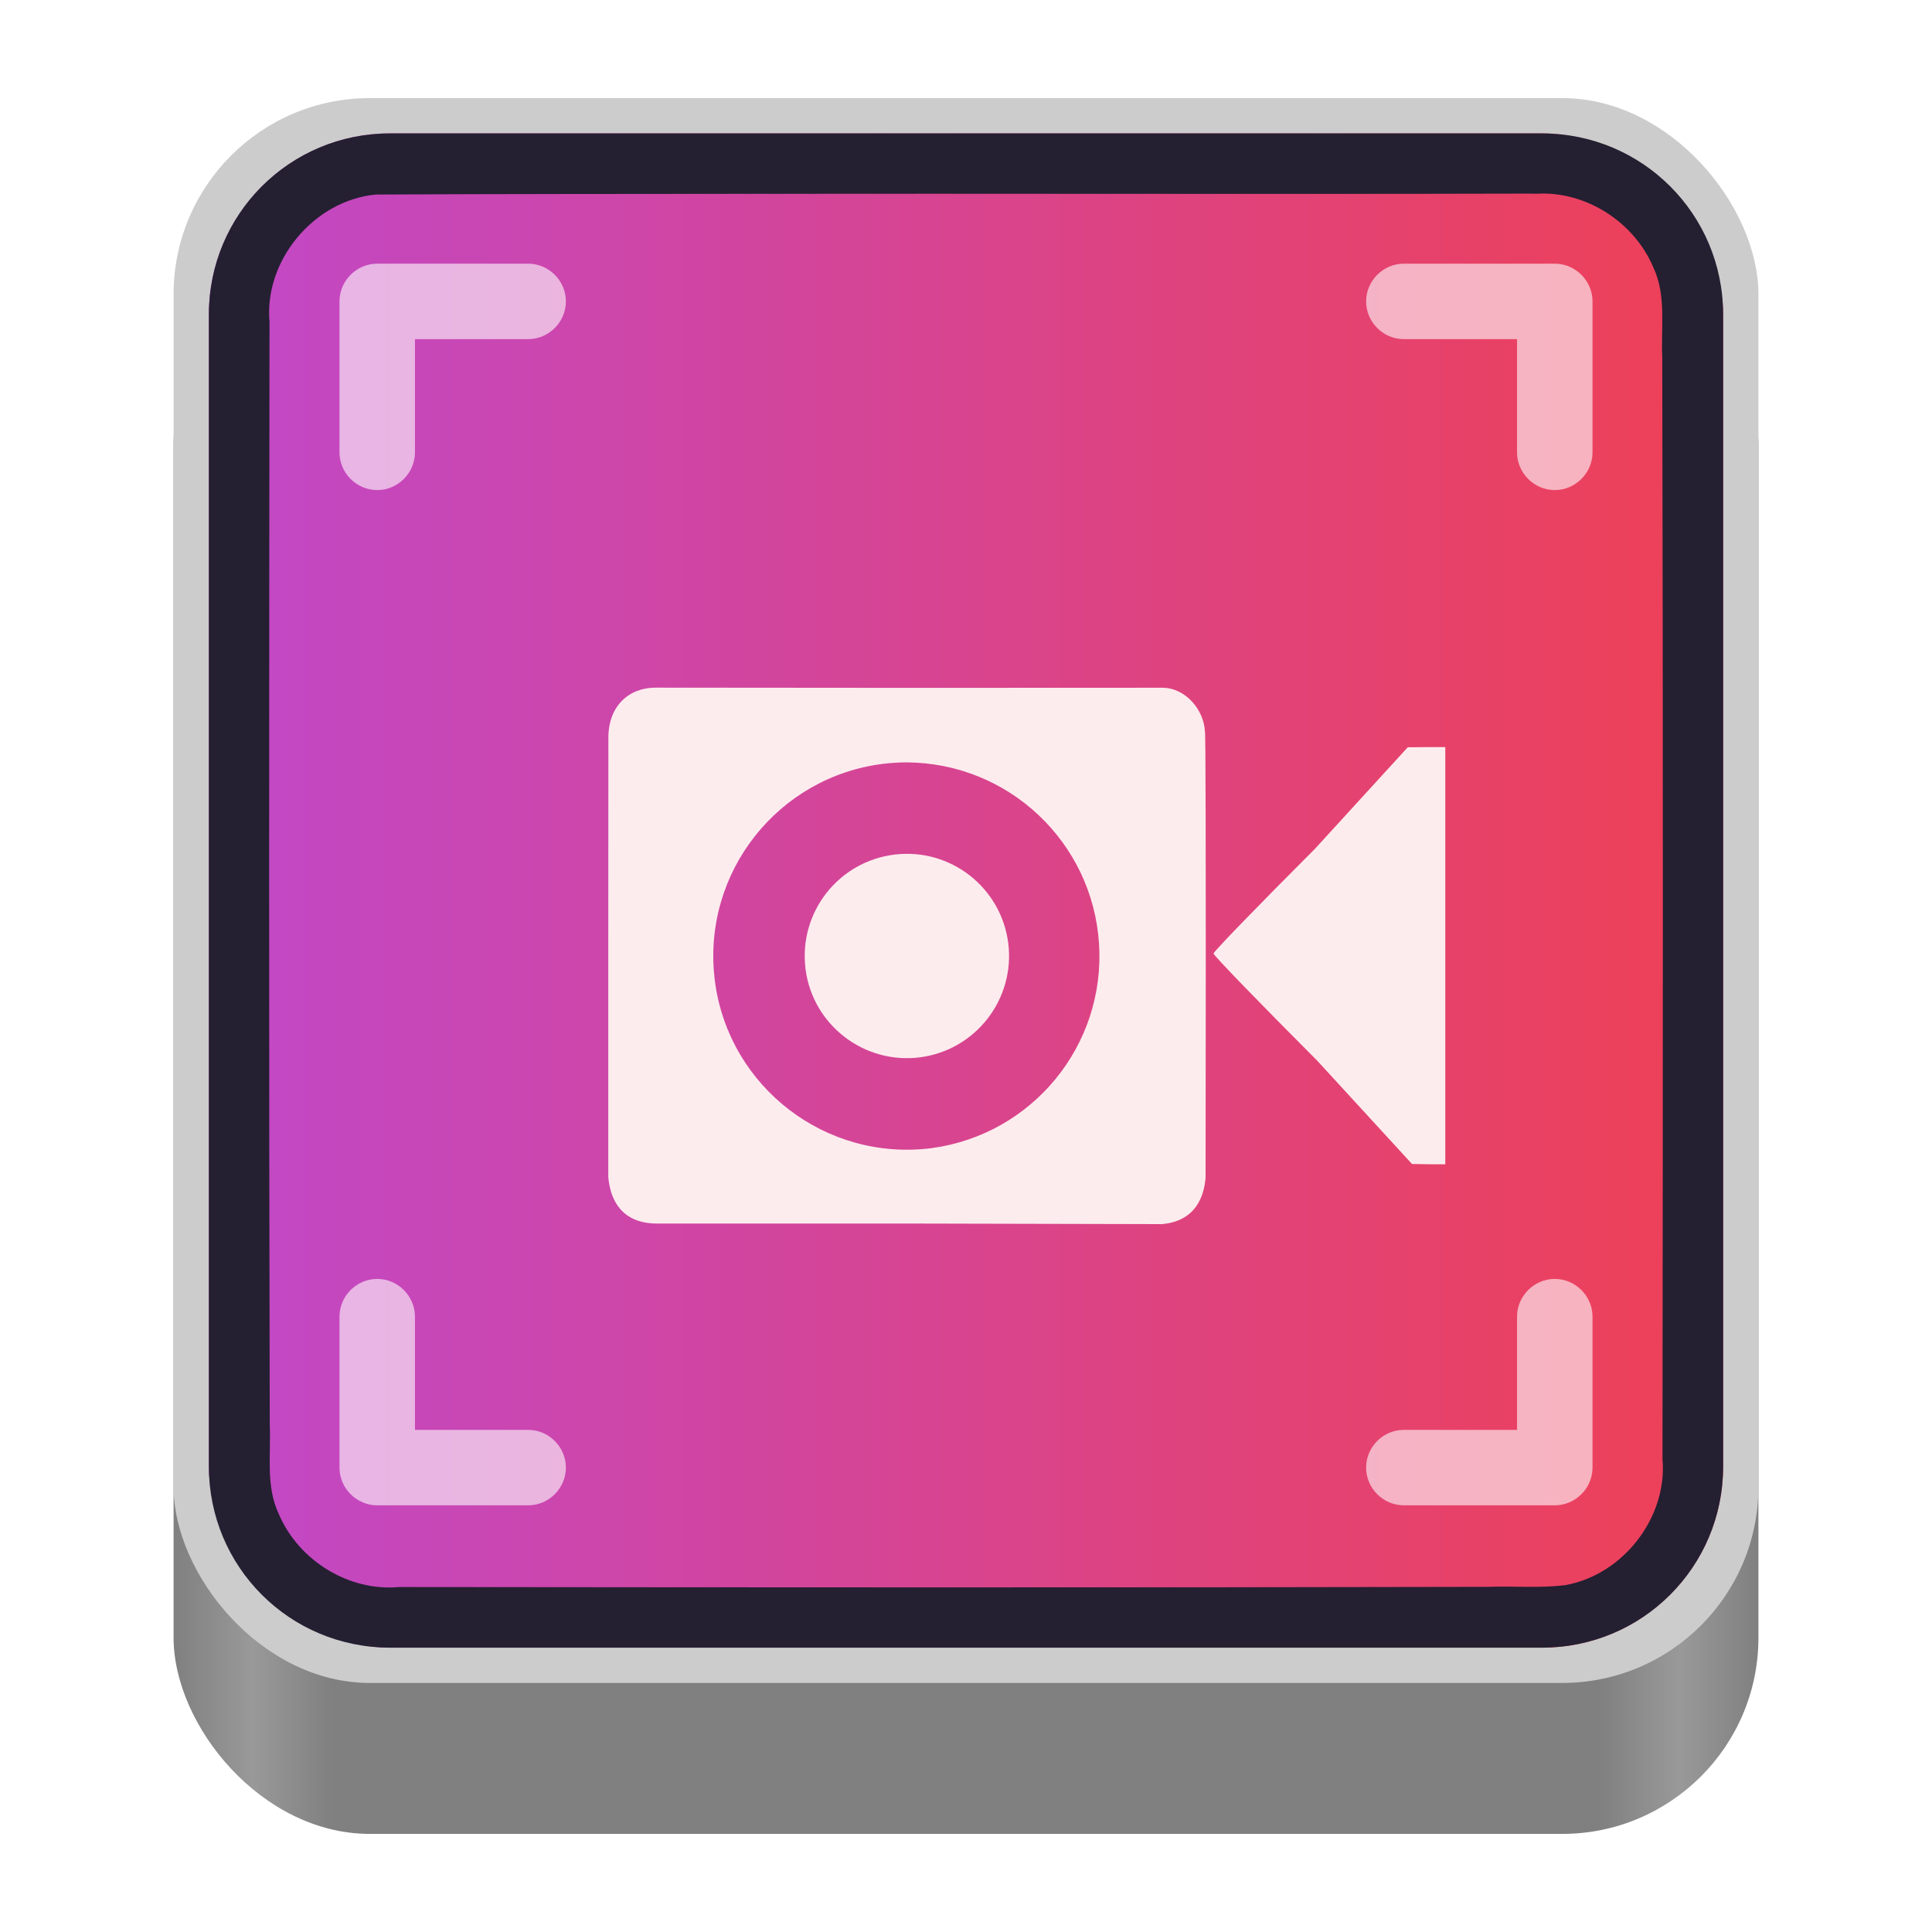 <?xml version="1.0" encoding="UTF-8" standalone="no"?>
<!-- Created with Inkscape (http://www.inkscape.org/) -->

<svg
   width="128"
   height="128"
   viewBox="0 0 128 128"
   version="1.1"
   id="svg5"
   inkscape:version="1.4 (e7c3feb100, 2024-10-09)"
   sodipodi:docname="io.github.seadve.Kooha.svg"
   xml:space="preserve"
   xmlns:inkscape="http://www.inkscape.org/namespaces/inkscape"
   xmlns:sodipodi="http://sodipodi.sourceforge.net/DTD/sodipodi-0.dtd"
   xmlns:xlink="http://www.w3.org/1999/xlink"
   xmlns="http://www.w3.org/2000/svg"
   xmlns:svg="http://www.w3.org/2000/svg"><sodipodi:namedview
     id="namedview7"
     pagecolor="#ffffff"
     bordercolor="#666666"
     borderopacity="1"
     inkscape:pageshadow="2"
     inkscape:pageopacity="0.0"
     inkscape:pagecheckerboard="true"
     inkscape:document-units="px"
     showgrid="false"
     inkscape:showpageshadow="false"
     showborder="true"
     inkscape:snap-page="true"
     inkscape:zoom="7.7122872"
     inkscape:cx="40.779083"
     inkscape:cy="63.21082"
     inkscape:window-width="1366"
     inkscape:window-height="731"
     inkscape:window-x="0"
     inkscape:window-y="0"
     inkscape:window-maximized="1"
     inkscape:current-layer="layer2"
     inkscape:snap-global="true"
     inkscape:snap-bbox="true"
     inkscape:bbox-paths="true"
     inkscape:bbox-nodes="true"
     inkscape:snap-bbox-edge-midpoints="true"
     inkscape:snap-bbox-midpoints="true"
     inkscape:object-paths="false"
     inkscape:object-nodes="false"
     inkscape:snap-intersection-paths="true"
     inkscape:snap-smooth-nodes="true"
     inkscape:deskcolor="#d1d1d1" /><defs
     id="defs2"><linearGradient
       id="linearGradient11"
       inkscape:collect="always"><stop
         style="stop-color:#c148c8;stop-opacity:1"
         offset="0"
         id="stop11" /><stop
         style="stop-color:#ef4055;stop-opacity:1"
         offset="1"
         id="stop12" /></linearGradient><linearGradient
       y2="236"
       x2="96"
       y1="236"
       x1="32"
       gradientTransform="translate(604.817,170.586)"
       gradientUnits="userSpaceOnUse"
       id="linearGradient1099"
       xlink:href="#linearGradient1036" /><linearGradient
       id="linearGradient1036"><stop
         id="stop1032"
         offset="0"
         style="stop-color:#d5d3cf;stop-opacity:1;" /><stop
         id="stop1034"
         offset="1"
         style="stop-color:#f6f5f4;stop-opacity:1" /></linearGradient><radialGradient
       r="32"
       fy="-76"
       fx="-244"
       cy="-76"
       cx="-244"
       gradientTransform="matrix(0.883,0,0,0.883,-460.35,463.12)"
       gradientUnits="userSpaceOnUse"
       id="radialGradient1103"
       xlink:href="#linearGradient1069" /><linearGradient
       id="linearGradient1069"><stop
         id="stop1065"
         offset="0"
         style="stop-color:#d5d3cf;stop-opacity:1" /><stop
         id="stop1067-1"
         offset="1"
         style="stop-color:#949390;stop-opacity:1" /></linearGradient><linearGradient
       gradientUnits="userSpaceOnUse"
       y2="232"
       x2="64"
       y1="262.5"
       x1="64"
       id="linearGradient1027"
       xlink:href="#linearGradient1025"
       gradientTransform="translate(-470.586,432.817)" /><linearGradient
       id="linearGradient1025"><stop
         id="stop1021"
         offset="0"
         style="stop-color:#9a9996;stop-opacity:1" /><stop
         id="stop1023"
         offset="1"
         style="stop-color:#77767b;stop-opacity:1" /></linearGradient><inkscape:path-effect
       effect="spiro"
       id="path-effect35304-9"
       is_visible="true" /><clipPath
       clipPathUnits="userSpaceOnUse"
       id="clipPath1609-7"><path
         sodipodi:nodetypes="cccccc"
         inkscape:connector-curvature="0"
         id="path1611-5"
         d="m 252,116 28,-28 v -8 h -36 v 36 z"
         style="fill:#e74747;stroke:none;stroke-width:0.25px;stroke-linecap:butt;stroke-linejoin:miter;stroke-opacity:1" /></clipPath><radialGradient
       r="32"
       fy="-76"
       fx="-244"
       cy="-76"
       cx="-244"
       gradientTransform="matrix(0.883,0,0,0.883,-460.35,463.12)"
       gradientUnits="userSpaceOnUse"
       id="radialGradient1103-5"
       xlink:href="#linearGradient1069" /><inkscape:path-effect
       effect="spiro"
       id="path-effect35304-9-2"
       is_visible="true" /><clipPath
       clipPathUnits="userSpaceOnUse"
       id="clipPath1609-7-7"><path
         sodipodi:nodetypes="cccccc"
         inkscape:connector-curvature="0"
         id="path1611-5-0"
         d="m 252,116 28,-28 v -8 h -36 v 36 z"
         style="fill:#e74747;stroke:none;stroke-width:0.25px;stroke-linecap:butt;stroke-linejoin:miter;stroke-opacity:1" /></clipPath><clipPath
       clipPathUnits="userSpaceOnUse"
       id="clipPath744"><rect
         style="fill:#1e88e5;fill-opacity:1;stroke-width:0.265"
         id="rect746"
         width="541.867"
         height="541.867"
         x="0"
         y="1.5987212e-14"
         rx="79.375"
         ry="79.375" /></clipPath><clipPath
       clipPathUnits="userSpaceOnUse"
       id="clipPath62"><rect
         style="fill:#1e88e5;fill-opacity:1;stroke-width:0.265"
         id="rect64"
         width="541.867"
         height="541.867"
         x="2.2507105e-05"
         y="-0.422"
         rx="79.375"
         ry="79.375" /></clipPath><radialGradient
       r="32"
       fy="-76"
       fx="-244"
       cy="-76"
       cx="-244"
       gradientTransform="matrix(0.883,0,0,0.883,-460.35,463.12)"
       gradientUnits="userSpaceOnUse"
       id="radialGradient1103-6"
       xlink:href="#linearGradient1069" /><inkscape:path-effect
       effect="spiro"
       id="path-effect35304-9-20"
       is_visible="true" /><clipPath
       clipPathUnits="userSpaceOnUse"
       id="clipPath1609-7-2"><path
         sodipodi:nodetypes="cccccc"
         inkscape:connector-curvature="0"
         id="path1611-5-3"
         d="m 252,116 28,-28 v -8 h -36 v 36 z"
         style="fill:#e74747;stroke:none;stroke-width:0.25px;stroke-linecap:butt;stroke-linejoin:miter;stroke-opacity:1" /></clipPath><clipPath
       clipPathUnits="userSpaceOnUse"
       id="clipPath151"><rect
         style="fill:#999999;fill-opacity:1;stroke-width:0.265"
         id="rect153"
         width="541.867"
         height="541.867"
         x="-1.1368684e-13"
         y="-1.5987212e-14"
         rx="79.375"
         ry="79.375" /></clipPath><clipPath
       clipPathUnits="userSpaceOnUse"
       id="clipPath1389"><g
         id="g1393"
         style="fill:#000000"
         transform="translate(-323.584,74.511)"><path
           style="color:#000000;stroke-width:0.258;-inkscape-stroke:none"
           d="m 79.375,0 h 383.117 c 43.974,0 79.375,33.673 79.375,75.499 V 439.909 c 0,41.827 -35.401,75.499 -79.375,75.499 H 79.375 C 35.401,515.408 0,481.736 0,439.909 V 75.499 C 0,33.673 35.401,0 79.375,0 Z"
           id="path1391" /></g></clipPath><clipPath
       clipPathUnits="userSpaceOnUse"
       id="clipPath7585"><rect
         style="fill:#333333;fill-opacity:1;stroke-width:0.013"
         id="rect7587"
         width="27.32"
         height="27.32"
         x="114.565"
         y="35.763"
         rx="4.002"
         ry="4.002" /></clipPath><clipPath
       clipPathUnits="userSpaceOnUse"
       id="clipPath1389-6"><g
         id="g1393-2"
         style="fill:#000000"
         transform="translate(-323.584,74.511)"><path
           style="color:#000000;stroke-width:0.258;-inkscape-stroke:none"
           d="m 79.375,0 h 383.117 c 43.974,0 79.375,33.673 79.375,75.499 V 439.909 c 0,41.827 -35.401,75.499 -79.375,75.499 H 79.375 C 35.401,515.408 0,481.736 0,439.909 V 75.499 C 0,33.673 35.401,0 79.375,0 Z"
           id="path1391-9" /></g></clipPath><radialGradient
       r="32"
       fy="-76"
       fx="-244"
       cy="-76"
       cx="-244"
       gradientTransform="matrix(0.883,0,0,0.883,-460.35,463.12)"
       gradientUnits="userSpaceOnUse"
       id="radialGradient1103-56"
       xlink:href="#linearGradient1069" /><inkscape:path-effect
       effect="spiro"
       id="path-effect35304-9-7"
       is_visible="true" /><clipPath
       clipPathUnits="userSpaceOnUse"
       id="clipPath1609-7-0"><path
         sodipodi:nodetypes="cccccc"
         inkscape:connector-curvature="0"
         id="path1611-5-9"
         d="m 252,116 28,-28 v -8 h -36 v 36 z"
         style="fill:#e74747;stroke:none;stroke-width:0.25px;stroke-linecap:butt;stroke-linejoin:miter;stroke-opacity:1" /></clipPath><linearGradient
       inkscape:collect="always"
       id="linearGradient8241-3"><stop
         style="stop-color:#808080;stop-opacity:1"
         offset="0"
         id="stop8237-6" /><stop
         style="stop-color:#999999;stop-opacity:1"
         offset="0.05"
         id="stop9349-0" /><stop
         style="stop-color:#808080;stop-opacity:1"
         offset="0.1"
         id="stop21746-6" /><stop
         style="stop-color:#808080;stop-opacity:1"
         offset="0.9"
         id="stop21940-2" /><stop
         style="stop-color:#999999;stop-opacity:1"
         offset="0.95"
         id="stop9351-6" /><stop
         style="stop-color:#808080;stop-opacity:1"
         offset="1"
         id="stop8239-1" /></linearGradient><radialGradient
       r="32"
       fy="-76"
       fx="-244"
       cy="-76"
       cx="-244"
       gradientTransform="matrix(0.883,0,0,0.883,-460.35,463.12)"
       gradientUnits="userSpaceOnUse"
       id="radialGradient1103-5-8"
       xlink:href="#linearGradient1069" /><inkscape:path-effect
       effect="spiro"
       id="path-effect35304-9-2-7"
       is_visible="true" /><clipPath
       clipPathUnits="userSpaceOnUse"
       id="clipPath1609-7-7-9"><path
         sodipodi:nodetypes="cccccc"
         inkscape:connector-curvature="0"
         id="path1611-5-0-2"
         d="m 252,116 28,-28 v -8 h -36 v 36 z"
         style="fill:#e74747;stroke:none;stroke-width:0.25px;stroke-linecap:butt;stroke-linejoin:miter;stroke-opacity:1" /></clipPath><clipPath
       clipPathUnits="userSpaceOnUse"
       id="clipPath744-0"><rect
         style="fill:#1e88e5;fill-opacity:1;stroke-width:0.265"
         id="rect746-2"
         width="541.867"
         height="541.867"
         x="0"
         y="1.5987212e-14"
         rx="79.375"
         ry="79.375" /></clipPath><clipPath
       clipPathUnits="userSpaceOnUse"
       id="clipPath62-3"><rect
         style="fill:#1e88e5;fill-opacity:1;stroke-width:0.265"
         id="rect64-7"
         width="541.867"
         height="541.867"
         x="2.2507105e-05"
         y="-0.422"
         rx="79.375"
         ry="79.375" /></clipPath><radialGradient
       r="32"
       fy="-76"
       fx="-244"
       cy="-76"
       cx="-244"
       gradientTransform="matrix(0.883,0,0,0.883,-460.35,463.12)"
       gradientUnits="userSpaceOnUse"
       id="radialGradient1103-6-5"
       xlink:href="#linearGradient1069" /><inkscape:path-effect
       effect="spiro"
       id="path-effect35304-9-20-9"
       is_visible="true" /><clipPath
       clipPathUnits="userSpaceOnUse"
       id="clipPath1609-7-2-2"><path
         sodipodi:nodetypes="cccccc"
         inkscape:connector-curvature="0"
         id="path1611-5-3-2"
         d="m 252,116 28,-28 v -8 h -36 v 36 z"
         style="fill:#e74747;stroke:none;stroke-width:0.25px;stroke-linecap:butt;stroke-linejoin:miter;stroke-opacity:1" /></clipPath><clipPath
       clipPathUnits="userSpaceOnUse"
       id="clipPath151-8"><rect
         style="fill:#999999;fill-opacity:1;stroke-width:0.265"
         id="rect153-9"
         width="541.867"
         height="541.867"
         x="-1.1368684e-13"
         y="-1.5987212e-14"
         rx="79.375"
         ry="79.375" /></clipPath><clipPath
       clipPathUnits="userSpaceOnUse"
       id="clipPath1389-7"><g
         id="g1393-3"
         style="fill:#000000"
         transform="translate(-323.584,74.511)"><path
           style="color:#000000;stroke-width:0.258;-inkscape-stroke:none"
           d="m 79.375,0 h 383.117 c 43.974,0 79.375,33.673 79.375,75.499 V 439.909 c 0,41.827 -35.401,75.499 -79.375,75.499 H 79.375 C 35.401,515.408 0,481.736 0,439.909 V 75.499 C 0,33.673 35.401,0 79.375,0 Z"
           id="path1391-6" /></g></clipPath><clipPath
       clipPathUnits="userSpaceOnUse"
       id="clipPath7585-1"><rect
         style="fill:#333333;fill-opacity:1;stroke-width:0.013"
         id="rect7587-2"
         width="27.32"
         height="27.32"
         x="114.565"
         y="35.763"
         rx="4.002"
         ry="4.002" /></clipPath><clipPath
       clipPathUnits="userSpaceOnUse"
       id="clipPath1389-6-9"><g
         id="g1393-2-3"
         style="fill:#000000"
         transform="translate(-323.584,74.511)"><path
           style="color:#000000;stroke-width:0.258;-inkscape-stroke:none"
           d="m 79.375,0 h 383.117 c 43.974,0 79.375,33.673 79.375,75.499 V 439.909 c 0,41.827 -35.401,75.499 -79.375,75.499 H 79.375 C 35.401,515.408 0,481.736 0,439.909 V 75.499 C 0,33.673 35.401,0 79.375,0 Z"
           id="path1391-9-1" /></g></clipPath><linearGradient
       inkscape:collect="always"
       xlink:href="#linearGradient8241-3"
       id="linearGradient1238"
       gradientUnits="userSpaceOnUse"
       x1="11.5"
       y1="120.5"
       x2="116.5"
       y2="120.5"
       gradientTransform="translate(0,1)" /><filter
       style="color-interpolation-filters:sRGB;"
       inkscape:label="Drop Shadow"
       id="filter1563"
       x="-0.152"
       y="-0.096"
       width="1.304"
       height="1.302"><feFlood
         flood-opacity="0.251"
         flood-color="rgb(0,0,0)"
         result="flood"
         id="feFlood1553" /><feComposite
         in="flood"
         in2="SourceGraphic"
         operator="in"
         result="composite1"
         id="feComposite1555" /><feGaussianBlur
         in="composite1"
         stdDeviation="2.1"
         result="blur"
         id="feGaussianBlur1557" /><feOffset
         dx="4.57967e-15"
         dy="5.792"
         result="offset"
         id="feOffset1559" /><feComposite
         in="SourceGraphic"
         in2="offset"
         operator="over"
         result="composite2"
         id="feComposite1561" /></filter><filter
       style="color-interpolation-filters:sRGB;"
       inkscape:label="Drop Shadow"
       id="filter1575"
       x="-0.158"
       y="-0.519"
       width="1.315"
       height="2.635"><feFlood
         flood-opacity="0.251"
         flood-color="rgb(0,0,0)"
         result="flood"
         id="feFlood1565" /><feComposite
         in="flood"
         in2="SourceGraphic"
         operator="in"
         result="composite1"
         id="feComposite1567" /><feGaussianBlur
         in="composite1"
         stdDeviation="2.1"
         result="blur"
         id="feGaussianBlur1569" /><feOffset
         dx="4.57967e-15"
         dy="5.792"
         result="offset"
         id="feOffset1571" /><feComposite
         in="SourceGraphic"
         in2="offset"
         operator="over"
         result="composite2"
         id="feComposite1573" /></filter><linearGradient
       id="b"
       gradientTransform="matrix(-1,0,0,1,-179.44,-119.312)"
       gradientUnits="userSpaceOnUse"
       x1="-132.349"
       x2="-41.352"
       y1="119.487"
       y2="193.89"><stop
         offset="0"
         stop-color="#bd49d2"
         id="stop7" /><stop
         offset="1"
         stop-color="#f33f4a"
         id="stop8" /></linearGradient><filter
       id="c"
       height="1"
       width="1"
       x="0"
       y="0"><feColorMatrix
         in="SourceGraphic"
         type="matrix"
         values="0 0 0 0 1 0 0 0 0 1 0 0 0 0 1 0 0 0 1 0"
         id="feColorMatrix8" /></filter><linearGradient
       id="b-3"
       gradientTransform="matrix(-1,0,0,1,-174.856,-102.312)"
       gradientUnits="userSpaceOnUse"
       x1="-132.349"
       x2="-41.352"
       y1="119.487"
       y2="193.89"><stop
         offset="0"
         stop-color="#bd49d2"
         id="stop7-6" /><stop
         offset="1"
         stop-color="#f33f4a"
         id="stop8-7" /></linearGradient><linearGradient
       id="a"
       gradientUnits="userSpaceOnUse"
       x1="8"
       x2="120"
       y1="116"
       y2="116"
       gradientTransform="translate(-181,11)"><stop
         offset="0"
         stop-color="#77767b"
         id="stop1" /><stop
         offset="0.036"
         stop-color="#c0bfbc"
         id="stop2" /><stop
         offset="0.071"
         stop-color="#9a9996"
         id="stop3" /><stop
         offset="0.929"
         stop-color="#9a9996"
         id="stop4" /><stop
         offset="0.964"
         stop-color="#c0bfbc"
         id="stop5" /><stop
         offset="1"
         stop-color="#77767b"
         id="stop6" /></linearGradient><mask
       maskUnits="userSpaceOnUse"
       id="mask2"><g
         id="g4"
         transform="translate(0.008,178.002)"><g
           filter="url(#c)"
           id="g3"
           transform="translate(-8.008,-22.002)"><rect
             fill-opacity="0.5"
             height="128"
             width="128"
             id="rect2"
             x="0"
             y="0" /></g></g></mask><clipPath
       clipPathUnits="userSpaceOnUse"
       id="clipPath4"><rect
         height="152"
         width="192"
         id="rect4"
         x="-8"
         y="156" /></clipPath><filter
       style="color-interpolation-filters:sRGB;"
       inkscape:label="Drop Shadow"
       id="filter31"
       x="-0.036"
       y="-0.057"
       width="1.073"
       height="1.208"><feFlood
         result="flood"
         in="SourceGraphic"
         flood-opacity="0.2"
         flood-color="rgb(0,0,0)"
         id="feFlood30" /><feGaussianBlur
         result="blur"
         in="SourceGraphic"
         stdDeviation="0.5"
         id="feGaussianBlur30" /><feOffset
         result="offset"
         in="blur"
         dx="0"
         dy="2"
         id="feOffset30" /><feComposite
         result="comp1"
         operator="in"
         in="flood"
         in2="offset"
         id="feComposite30" /><feComposite
         result="comp2"
         operator="over"
         in="SourceGraphic"
         in2="comp1"
         id="feComposite31" /></filter><linearGradient
       inkscape:collect="always"
       xlink:href="#linearGradient11"
       id="linearGradient12"
       x1="13.838"
       y1="59"
       x2="114.162"
       y2="59"
       gradientUnits="userSpaceOnUse" /></defs><g
     inkscape:groupmode="layer"
     id="layer2"
     inkscape:label="Layer 1"><rect
       style="fill:url(#linearGradient1238);fill-opacity:1"
       id="rect1236"
       width="105"
       height="105"
       x="11.5"
       y="16.5"
       rx="13"
       ry="13" /><rect
       style="fill:#cccccc;fill-opacity:1"
       id="rect439"
       width="105"
       height="105"
       x="11.5"
       y="6.5"
       rx="13"
       ry="13" /><rect
       style="fill:url(#linearGradient12);fill-opacity:1;stroke-width:0.955"
       id="rect338"
       width="100.324"
       height="100.324"
       x="13.838"
       y="8.838"
       rx="12"
       ry="12" /><path
       id="path35"
       style="color:#000000;font-style:normal;font-variant:normal;font-weight:normal;font-stretch:normal;font-size:medium;line-height:normal;font-family:sans-serif;font-variant-ligatures:normal;font-variant-position:normal;font-variant-caps:normal;font-variant-numeric:normal;font-variant-alternates:normal;font-variant-east-asian:normal;font-feature-settings:normal;font-variation-settings:normal;text-indent:0;text-align:start;text-decoration-line:none;text-decoration-style:solid;text-decoration-color:#000000;letter-spacing:normal;word-spacing:normal;text-transform:none;writing-mode:lr-tb;direction:ltr;text-orientation:mixed;dominant-baseline:auto;baseline-shift:baseline;text-anchor:start;white-space:normal;shape-padding:0;shape-margin:0;inline-size:0;clip-rule:nonzero;display:inline;overflow:visible;visibility:visible;isolation:auto;mix-blend-mode:normal;color-interpolation:sRGB;color-interpolation-filters:linearRGB;solid-color:#000000;solid-opacity:1;vector-effect:none;fill:#ffffff;fill-opacity:0.6;fill-rule:nonzero;stroke:none;stroke-linecap:round;stroke-linejoin:round;stroke-miterlimit:4;stroke-dasharray:none;stroke-dashoffset:0;stroke-opacity:1;-inkscape-stroke:none;color-rendering:auto;image-rendering:auto;shape-rendering:auto;text-rendering:auto;enable-background:accumulate;stop-color:#000000"
       d="M 24.992 17.469 C 23.623 17.469 22.492 18.6 22.492 19.969 L 22.492 29.969 C 22.492 31.338 23.623 32.469 24.992 32.469 C 26.361 32.469 27.492 31.338 27.492 29.969 L 27.492 22.469 L 34.992 22.469 C 36.361 22.469 37.492 21.338 37.492 19.969 C 37.492 18.6 36.361 17.469 34.992 17.469 L 24.992 17.469 z M 93.008 17.469 C 91.639 17.469 90.508 18.6 90.508 19.969 C 90.508 21.338 91.639 22.469 93.008 22.469 L 100.508 22.469 L 100.508 29.969 C 100.508 31.338 101.639 32.469 103.008 32.469 C 104.377 32.469 105.508 31.338 105.508 29.969 L 105.508 19.969 C 105.508 18.6 104.377 17.469 103.008 17.469 L 93.008 17.469 z M 24.992 84.732 C 23.623 84.732 22.492 85.864 22.492 87.232 L 22.492 97.232 C 22.492 98.601 23.623 99.732 24.992 99.732 L 34.992 99.732 C 36.361 99.732 37.492 98.601 37.492 97.232 C 37.492 95.864 36.361 94.732 34.992 94.732 L 27.492 94.732 L 27.492 87.232 C 27.492 85.864 26.361 84.732 24.992 84.732 z M 103.008 84.732 C 101.639 84.732 100.508 85.864 100.508 87.232 L 100.508 94.732 L 93.008 94.732 C 91.639 94.732 90.508 95.864 90.508 97.232 C 90.508 98.601 91.639 99.732 93.008 99.732 L 103.008 99.732 C 104.377 99.732 105.508 98.601 105.508 97.232 L 105.508 87.232 C 105.508 85.864 104.377 84.732 103.008 84.732 z " /><g
       fill="#ffffff"
       id="g15"
       transform="matrix(-1.68,0,0,1.68,175.547,-57.63)"
       style="filter:url(#filter31);fill:#fdecee;fill-opacity:1"><path
         d="m 78.641,59.422 h 0.004 l -9.977,0.008 c -6.547,0 -10.016,-0.004 -10.016,-0.004 -0.922,0 -1.656,0.891 -1.68,1.762 0,0 -0.031,-0.719 -0.031,8.75 l 0.008,8.828 c 0.121,1.301 0.895,1.742 1.723,1.812 l 10.008,-0.023 h 9.898 c 1.418,0 1.852,-0.953 1.926,-1.84 V 69.941 L 80.5,61.391 c 0,-1.234 -0.797,-1.969 -1.859,-1.969 z m -31.145,2.344 V 78.219 h 0.484 l 0.828,-0.012 3.742,-4.078 c 2.246,-2.25 4.086,-4.148 4.086,-4.223 0,-0.07 -1.801,-1.93 -4.004,-4.133 l -3.656,-4 -0.914,-0.008 z m 21.234,0.602 c 0.305,0 0.609,0.02 0.914,0.055 4.172,0.508 7.152,4.289 6.668,8.465 l -0.016,0.137 c -0.562,4.164 -4.383,7.094 -8.555,6.555 -3.973,-0.543 -6.852,-4.062 -6.59,-8.066 0.258,-4 3.566,-7.121 7.578,-7.145 z m 0,0"
         id="path14"
         style="fill:#fdecee;fill-opacity:1" /><path
         d="M 72.723,70.543 C 72.426,72.738 70.406,74.285 68.207,74 c -2.199,-0.289 -3.75,-2.297 -3.477,-4.496 0.277,-2.203 2.281,-3.766 4.48,-3.5 2.203,0.266 3.777,2.262 3.52,4.465"
         id="path15"
         style="fill:#fdecee;fill-opacity:1" /></g><path
       id="rect8"
       style="fill:#241f31;fill-opacity:1;stroke-width:0.955"
       d="M 25.838 8.838 C 19.19 8.838 13.838 14.19 13.838 20.838 L 13.838 97.162 C 13.838 103.81 19.19 109.162 25.838 109.162 L 102.162 109.162 C 108.81 109.162 114.162 103.81 114.162 97.162 L 114.162 20.838 C 114.162 14.19 108.81 8.838 102.162 8.838 L 25.838 8.838 z M 100.705 12.828 C 101.064 12.828 101.421 12.821 101.779 12.836 C 105.051 12.635 108.262 14.7 109.533 17.703 C 110.415 19.565 110.035 21.659 110.129 23.645 C 110.189 47.986 110.171 72.33 110.145 96.672 C 110.483 100.539 107.536 104.323 103.732 105.014 C 102.031 105.235 100.295 105.067 98.58 105.133 C 74.53 105.187 50.48 105.17 26.43 105.145 C 23.096 105.45 19.774 103.374 18.473 100.312 C 17.585 98.445 17.965 96.347 17.871 94.355 C 17.811 70.012 17.829 45.666 17.855 21.322 C 17.491 17.237 20.82 13.278 24.893 12.889 C 32.913 12.847 40.937 12.851 48.959 12.842 C 66.207 12.817 83.457 12.872 100.705 12.828 z " /></g></svg>
